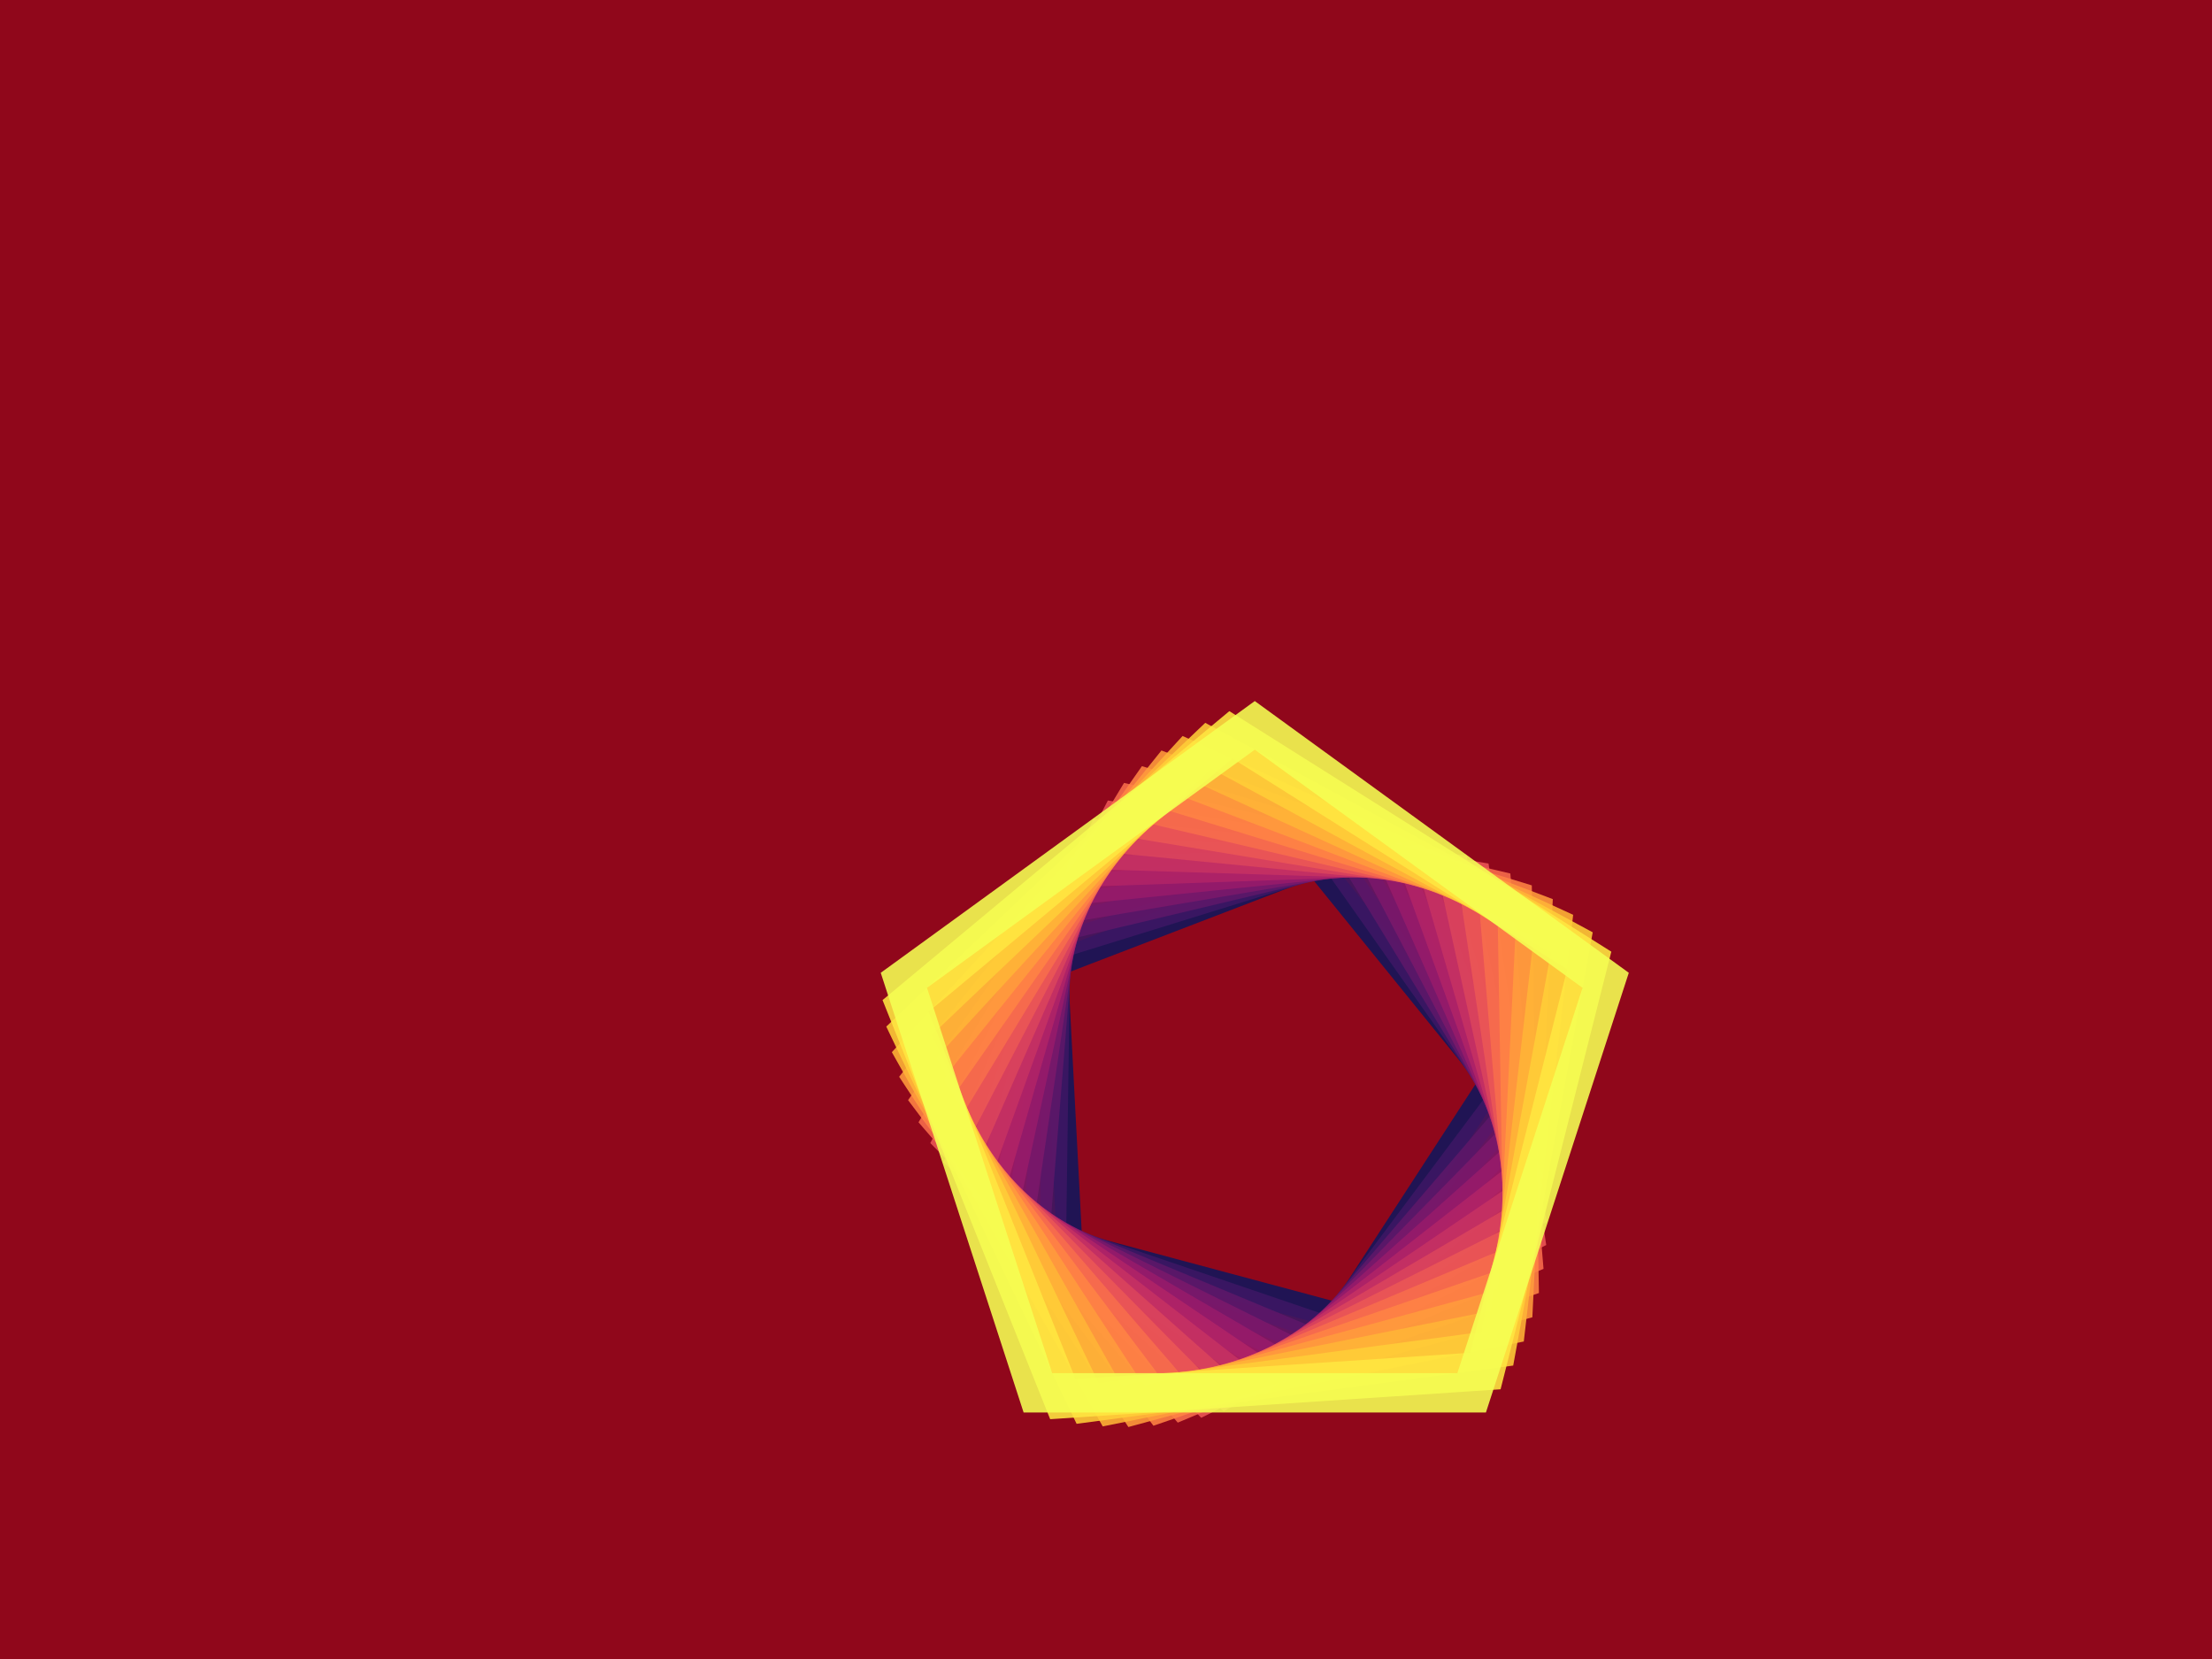 ﻿<svg xmlns='http://www.w3.org/2000/svg' viewBox='0 0 2000 1500'><rect fill='#90071B' width='2000' height='1500'/><defs><path fill='none' stroke-width='53.5' stroke-opacity='0.88' id='a' d='M0.74-509.63l485.39 352.65l-185.4 570.61h-599.97l-185.4-570.61L0.74-509.63 M0.74-510.87l-486.56 353.51l185.85 571.99h601.42L487.3-157.36L0.74-510.87L0.74-510.87z'/></defs><g  transform='scale(0.406)' style='transform-origin:center'><g  transform='' style='transform-origin:center'><g  transform='rotate(-60.8 0 0)' style='transform-origin:center'><g transform='translate(1000 750)'><use  stroke='#11165C' href='#a' transform='rotate(3.8 0 0) scale(1.038)'/><use  stroke='#3c1764' href='#a' transform='rotate(7.6 0 0) scale(1.076)'/><use  stroke='#5d1769' href='#a' transform='rotate(11.4 0 0) scale(1.114)'/><use  stroke='#7b186b' href='#a' transform='rotate(15.2 0 0) scale(1.152)'/><use  stroke='#971b6b' href='#a' transform='rotate(19 0 0) scale(1.19)'/><use  stroke='#b12468' href='#a' transform='rotate(22.8 0 0) scale(1.228)'/><use  stroke='#c73163' href='#a' transform='rotate(26.6 0 0) scale(1.266)'/><use  stroke='#db435c' href='#a' transform='rotate(30.4 0 0) scale(1.304)'/><use  stroke='#ec5755' href='#a' transform='rotate(34.2 0 0) scale(1.342)'/><use  stroke='#f96d4c' href='#a' transform='rotate(38 0 0) scale(1.38)'/><use  stroke='#ff8444' href='#a' transform='rotate(41.8 0 0) scale(1.418)'/><use  stroke='#ff9c3c' href='#a' transform='rotate(45.6 0 0) scale(1.456)'/><use  stroke='#ffb537' href='#a' transform='rotate(49.4 0 0) scale(1.494)'/><use  stroke='#ffce38' href='#a' transform='rotate(53.2 0 0) scale(1.532)'/><use  stroke='#ffe641' href='#a' transform='rotate(57 0 0) scale(1.57)'/><use  stroke='#F5FF53' href='#a' transform='rotate(60.8 0 0) scale(1.608)'/></g></g></g></g></svg>